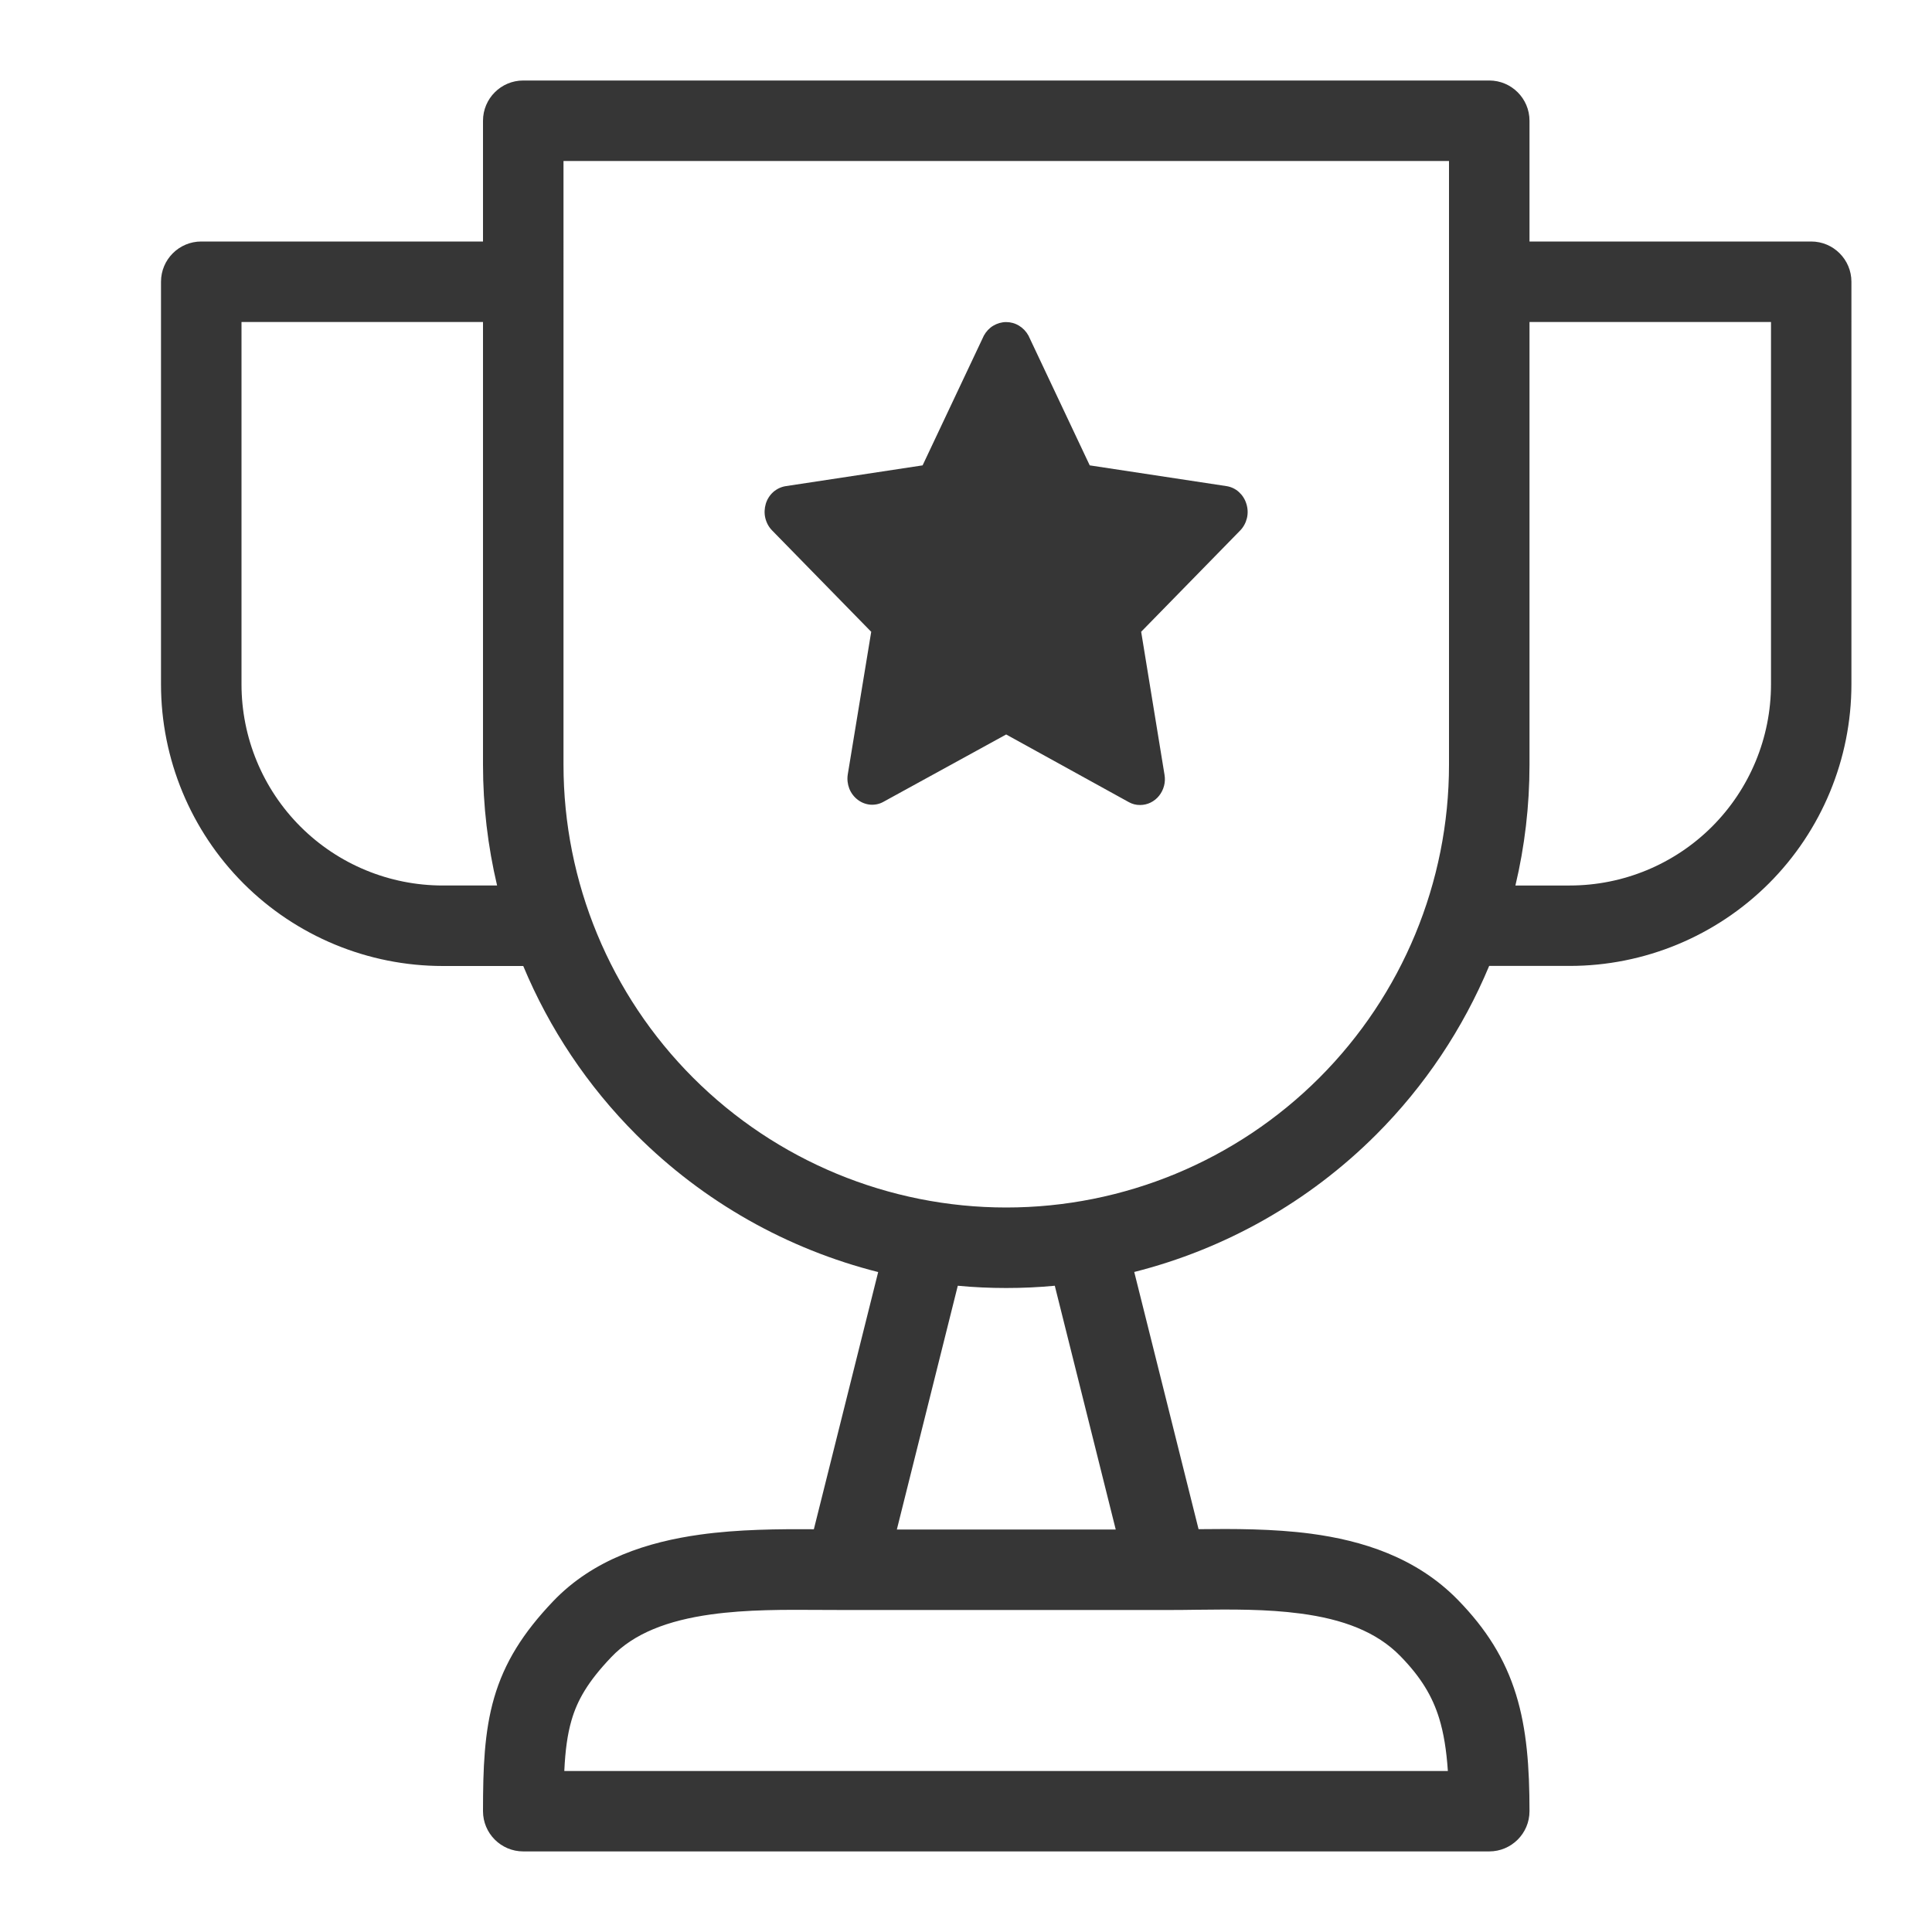 <?xml version="1.0" encoding="UTF-8"?>
<svg id="Camada_1" xmlns="http://www.w3.org/2000/svg" width="24" height="24" version="1.1" viewBox="0 0 24 24">
  <!-- Generator: Adobe Illustrator 29.1.0, SVG Export Plug-In . SVG Version: 2.1.0 Build 142)  -->
  <path d="M10.823,7.846l-.292,1.776c-.009.059-.002.119.019.174.022.055.058.103.104.138.046.036.101.057.158.062.057.004.115-.008.165-.037l1.522-.835,1.521.839c.044.025.093.038.143.037.045,0,.089-.01.13-.03.041-.02.077-.049.105-.084.029-.036.05-.078.062-.123.012-.045.014-.093.006-.139l-.29-1.776,1.23-1.258c.041-.042.07-.096.084-.154.014-.059.011-.12-.007-.177-.017-.057-.05-.108-.093-.147-.043-.039-.096-.064-.153-.073l-1.7-.258-.761-1.612c-.028-.051-.068-.093-.117-.123-.049-.03-.104-.045-.16-.045s-.111.016-.16.045c-.049.029-.089.072-.117.123l-.761,1.612-1.7.258c-.057.009-.11.034-.154.072-.044.039-.077.09-.094.147s-.02.119-.006.177c.014.059.043.112.084.154l1.23,1.258Z" fill="#363636" fill-rule="evenodd"/>
  <path d="M22.5,3h-3.5v-1.5c0-.276-.224-.5-.5-.5H6.5c-.276,0-.5.224-.5.5v1.5h-3.5c-.276,0-.5.224-.5.5v5c0,.928.369,1.818,1.025,2.475.656.656,1.547,1.025,2.475,1.025h1c.323.776.798,1.49,1.404,2.096.836.836,1.877,1.421,3.005,1.706l-.799,3.195c-.435-.003-.938,0-1.417.067-.636.089-1.32.299-1.826.832-.369.388-.601.755-.729,1.196-.122.421-.138.877-.138,1.407,0,.276.224.5.5.5h12c.276,0,.5-.224.5-.5,0-.545-.034-1.018-.167-1.448-.137-.445-.37-.815-.722-1.176-.519-.532-1.195-.739-1.827-.823-.471-.062-.966-.061-1.395-.056l-.799-3.195c1.128-.285,2.169-.87,3.005-1.706.606-.606,1.08-1.32,1.404-2.096h1c.928,0,1.818-.369,2.475-1.025.656-.656,1.025-1.547,1.025-2.475V3.5c0-.276-.224-.5-.5-.5ZM5.5,11c-.663,0-1.299-.263-1.768-.732-.469-.469-.732-1.105-.732-1.768v-4.5h3v5.5c0,.509.06,1.012.175,1.5h-.675ZM14.513,20c.117,0,.233-.001.349-.003.439-.005.871-.009,1.292.047.525.069.946.225,1.242.529.258.264.398.501.482.773.056.182.09.392.108.654H7.01c.012-.259.039-.455.089-.628.072-.25.204-.482.494-.786.281-.296.702-.456,1.239-.531.447-.062.914-.059,1.376-.056.094,0,.188.001.281.001.008,0,.017,0,.025,0h3.999ZM11.141,19l.757-3.028c.199.019.4.028.602.028s.403-.009.603-.028l.757,3.028h-2.719ZM18,9.5c0,1.459-.58,2.858-1.611,3.889-1.031,1.031-2.43,1.611-3.889,1.611s-2.858-.58-3.889-1.611c-1.031-1.031-1.611-2.43-1.611-3.889V2h11v7.5ZM22,8.5c0,.663-.263,1.299-.732,1.768-.469.469-1.105.732-1.768.732h-.675c.116-.488.175-.991.175-1.5v-5.5h3v4.5Z" fill="#363636" fill-rule="evenodd"/>
</svg>